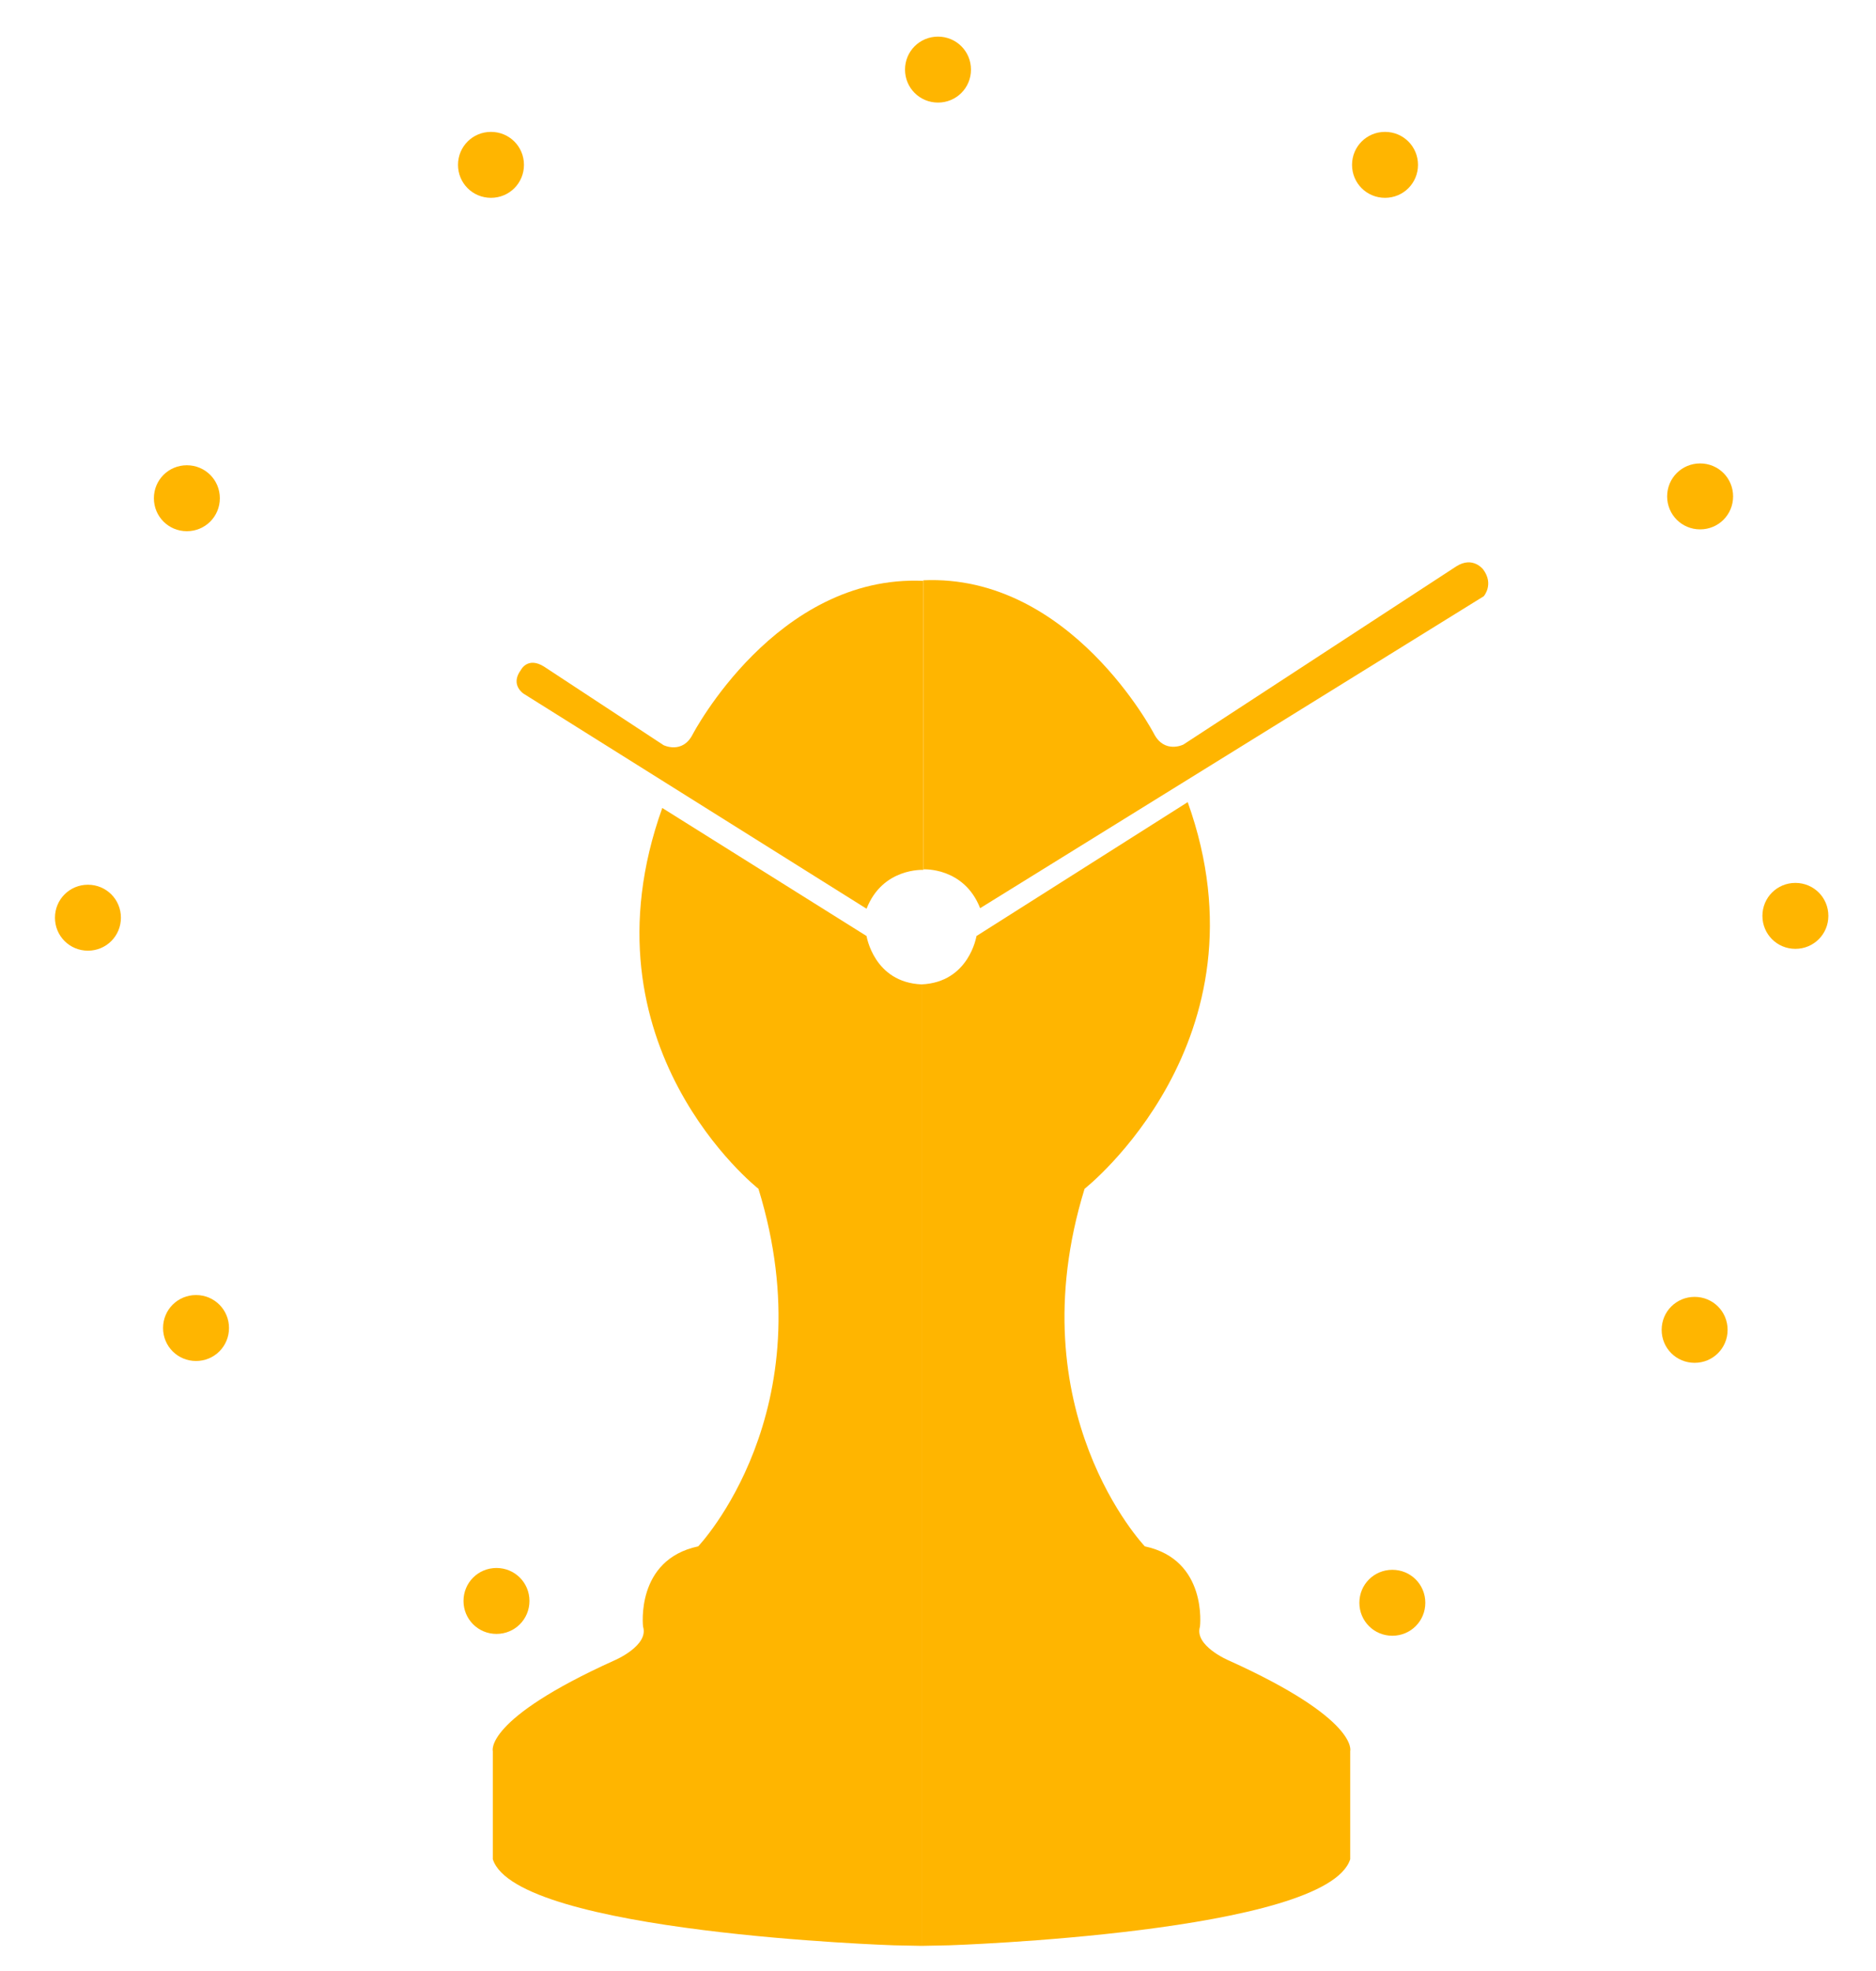 <svg version="1.2" xmlns="http://www.w3.org/2000/svg" viewBox="0 0 1024 1076" width="1024" height="1076">
	<title>logo</title>
	<style>
		.s0 { fill: #ffb500 } 
	</style>
	<path id="Forma 2" class="s0" d="m504 474.9c0 0-22.2-1.3-31 21.2l-187.2-117.4c0 0-7.5-4.8-1.5-12.9 0 0 3.7-7.6 12.8-1.8l65.1 42.8c0 0 10.3 5.1 15.9-5.9 0 0 45.6-87.4 125.9-83.8v155.5z"/>
	<path id="Forma 2 copy" class="s0" d="m504 474.6c0 0 22.2-1.3 31 21.2l274.9-170.3c0 0 5.7-6.5-0.3-14.6 0 0-5.6-7.5-14.7-1.7l-149 97.3c0 0-10.3 5.1-16-5.9 0 0-45.5-87.4-125.9-83.8v155.4z"/>
	<path id="Camada 1" class="s0" d="m488 1062c0 0-206.2-6.7-219-47v-59c0 0-5.1-17.3 66.5-49.6 0 0 18.8-8 15.5-18.4 0 0-4.3-36.5 30.1-43.8 0 0 70.3-73.7 32.9-195.2 0 0-99.1-77.8-52.5-207.9l111.5 69.9c0 0 4 25.3 30 26.4v524.9z"/>
	<path id="Camada 1 copy" class="s0" d="m518 1062c0 0 206.2-6.7 219-47v-59c0 0 5.1-17.3-66.5-49.6 0 0-18.8-8-15.5-18.4 0 0 4.3-36.5-30.1-43.8 0 0-70.3-73.7-32.9-195.2 0 0 102.9-80.9 56.3-211.1l-115.3 73.1c0 0-4 25.3-30 26.4v524.9z"/>
	<g id="Pasta 1">
		<path id="Camada 2" class="s0" d="m760 893c-10 0-18-8-18-18 0-10 8-18 18-18 10 0 18 8 18 18 0 10-8 18-18 18z"/>
		<path id="Camada 2 copy" class="s0" d="m925 744c-10 0-18-8-18-18 0-10 8-18 18-18 10 0 18 8 18 18 0 10-8 18-18 18z"/>
		<path id="Camada 2 copy 2" class="s0" d="m980 518c-10 0-18-8-18-18 0-10 8-18 18-18 10 0 18 8 18 18 0 10-8 18-18 18z"/>
		<path id="Camada 2 copy 3" class="s0" d="m928 289c-10 0-18-8-18-18 0-10 8-18 18-18 10 0 18 8 18 18 0 10-8 18-18 18z"/>
		<path id="Camada 2 copy 4" class="s0" d="m756 108c-10 0-18-8-18-18 0-10 8-18 18-18 10 0 18 8 18 18 0 10-8 18-18 18z"/>
		<path id="Camada 2 copy 6" class="s0" d="m512 56c-10 0-18-8-18-18 0-10 8-18 18-18 10 0 18 8 18 18 0 10-8 18-18 18z"/>
		<path id="Camada 2 copy 7" class="s0" d="m268 108c-10 0-18-8-18-18 0-10 8-18 18-18 10 0 18 8 18 18 0 10-8 18-18 18z"/>
		<path id="Camada 2 copy 8" class="s0" d="m102 290c-10 0-18-8-18-18 0-10 8-18 18-18 10 0 18 8 18 18 0 10-8 18-18 18z"/>
		<path id="Camada 2 copy 9" class="s0" d="m48 519c-10 0-18-8-18-18 0-10 8-18 18-18 10 0 18 8 18 18 0 10-8 18-18 18z"/>
		<path id="Camada 2 copy 10" class="s0" d="m107 743c-10 0-18-8-18-18 0-10 8-18 18-18 10 0 18 8 18 18 0 10-8 18-18 18z"/>
		<path id="Camada 2 copy 11" class="s0" d="m271 892c-10 0-18-8-18-18 0-10 8-18 18-18 10 0 18 8 18 18 0 10-8 18-18 18z"/>
	</g>
</svg>